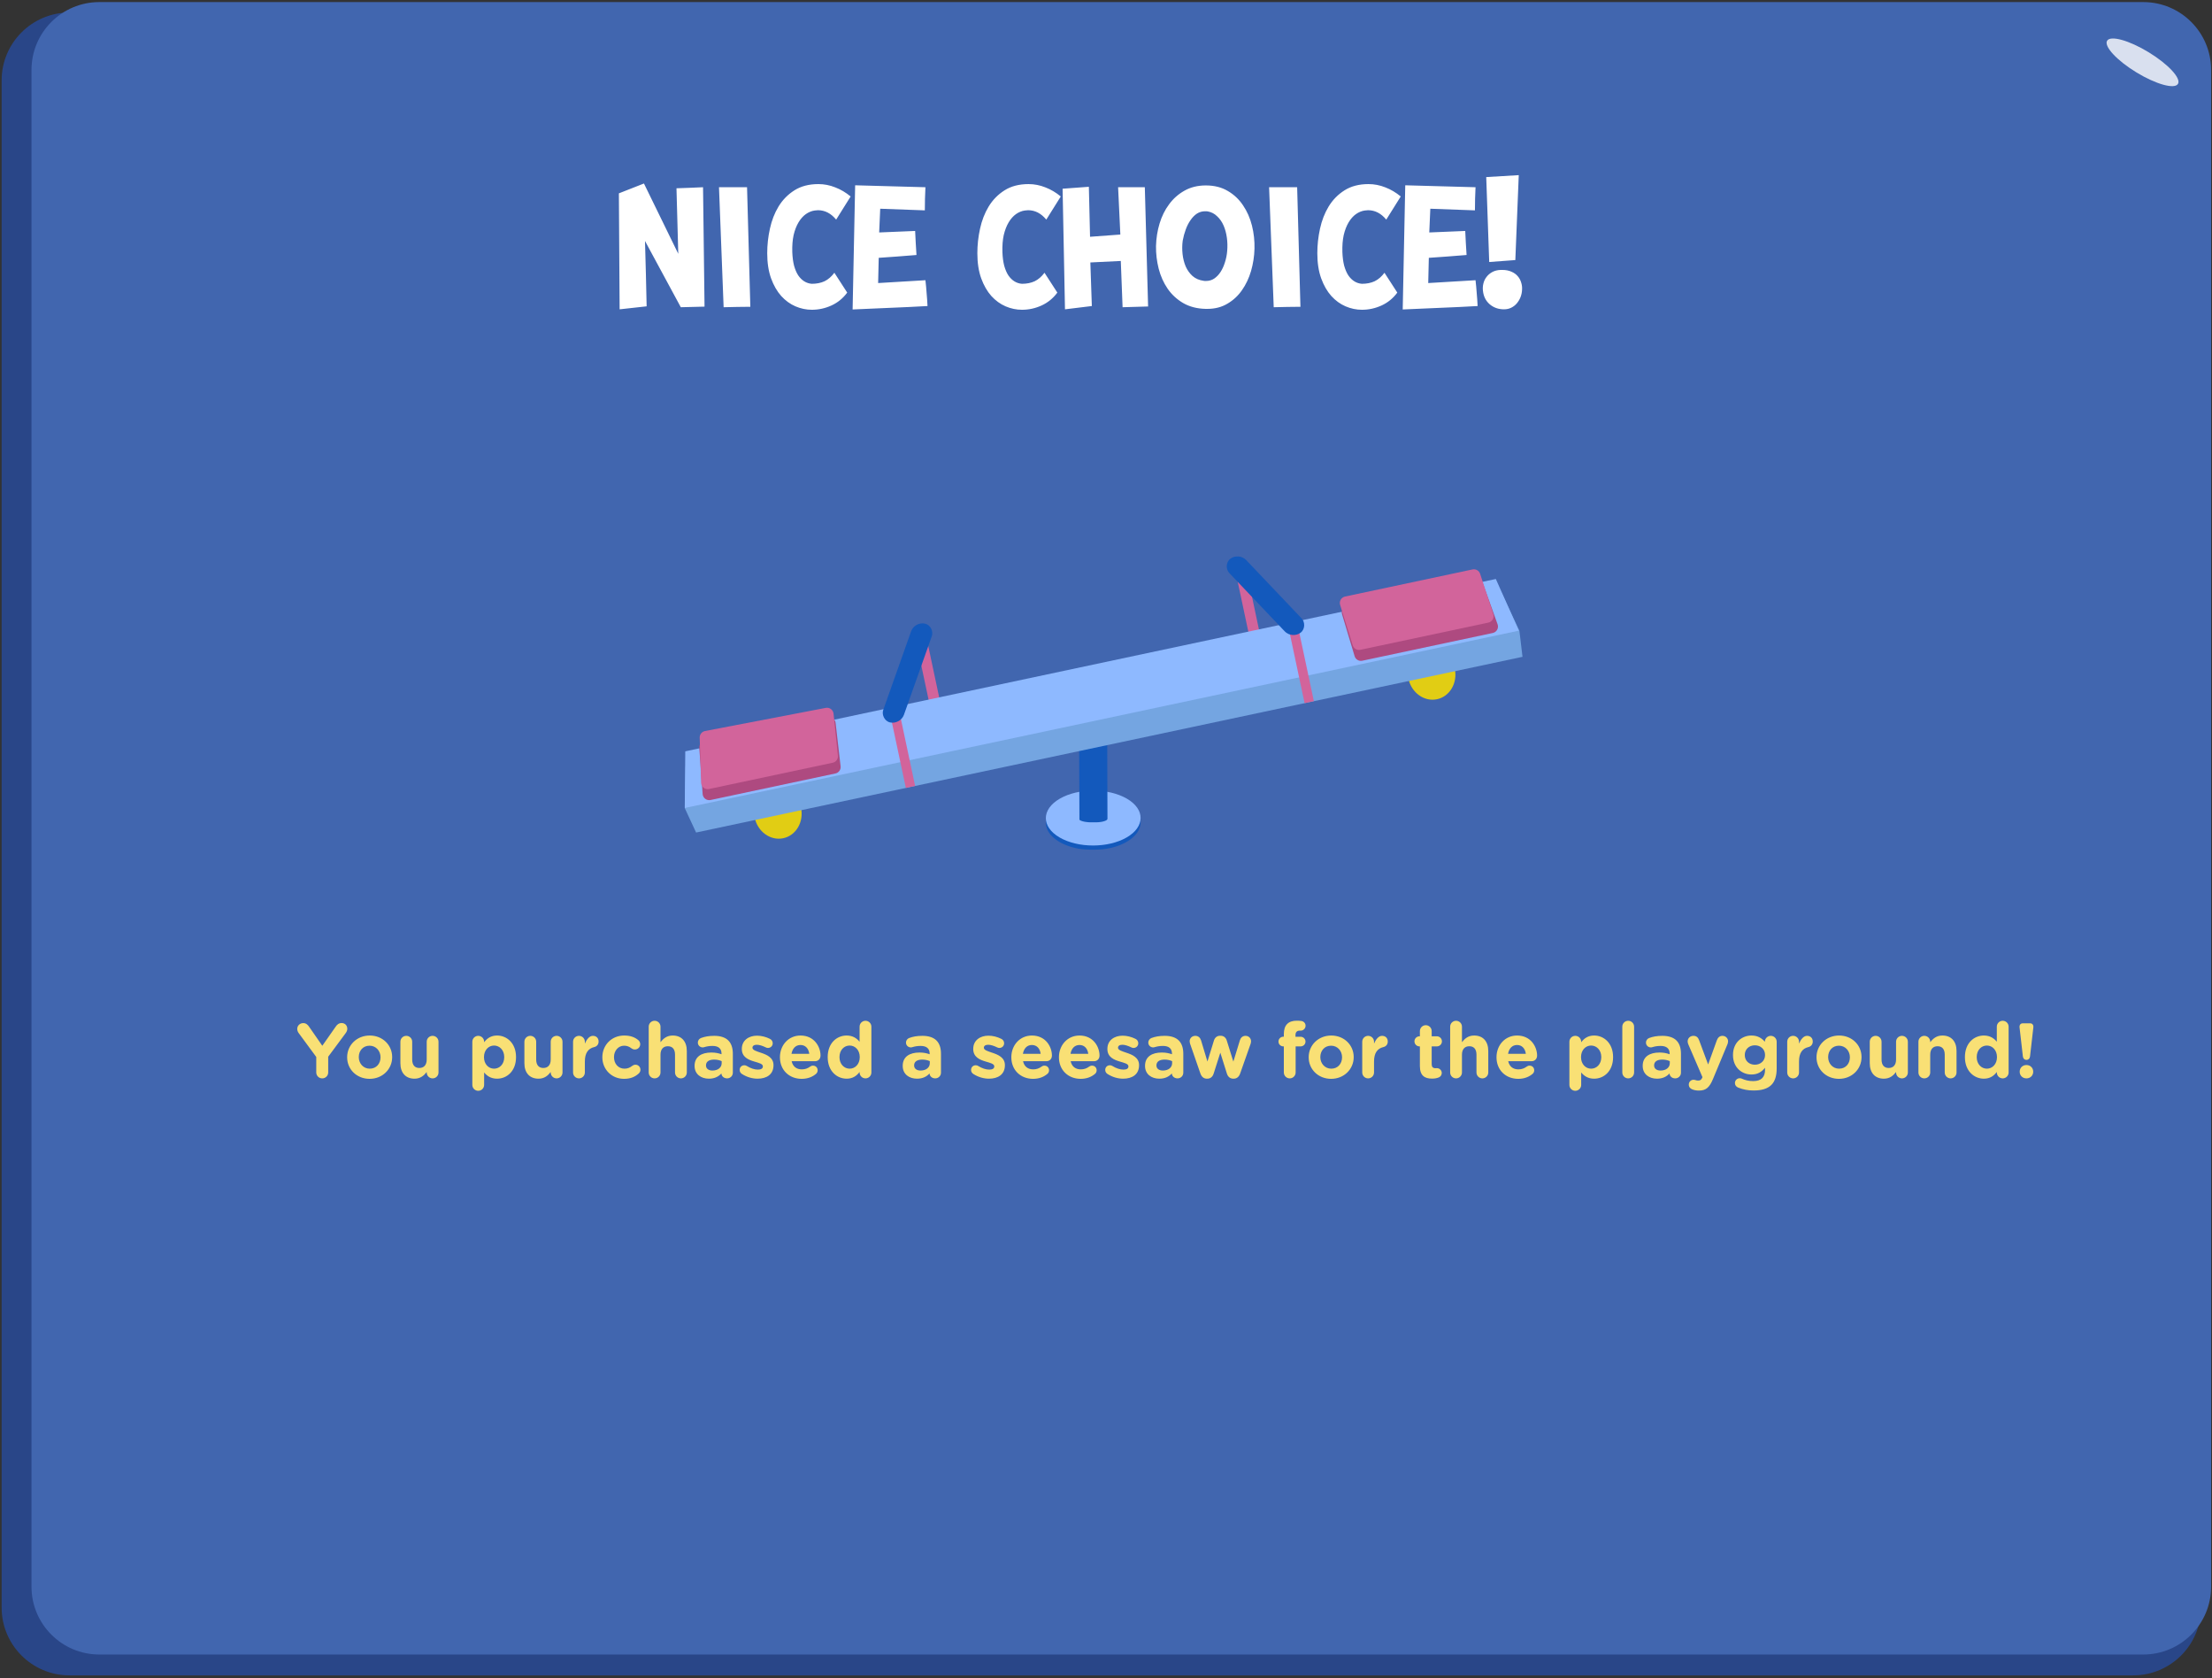<svg width="741" height="562" viewBox="0 0 741 562" fill="none" xmlns="http://www.w3.org/2000/svg">
<rect x="0" y="0" width="741" height="562" fill="#333333" stroke="none"/>
<path d="M714.583 4.198H23.277C10.724 4.198 0.547 14.374 0.547 26.928V538.366C0.547 550.92 10.724 561.096 23.277 561.096H714.583C727.136 561.096 737.313 550.92 737.313 538.366V26.928C737.313 14.374 727.136 4.198 714.583 4.198Z" fill="#294688"/>
<path d="M717.973 0.696H33.279C20.725 0.696 10.549 10.872 10.549 23.426V531.378C10.549 543.932 20.725 554.109 33.279 554.109H717.973C730.527 554.109 740.703 543.932 740.703 531.378V23.426C740.703 10.872 730.527 0.696 717.973 0.696Z" fill="#4166AF"/>
<path opacity="0.8" d="M729.597 28.103C730.731 26.241 726.338 21.495 719.785 17.501C713.231 13.507 706.999 11.778 705.865 13.64C704.73 15.501 709.123 20.248 715.677 24.242C722.23 28.236 728.463 29.964 729.597 28.103Z" fill="white"/>
<path d="M236.012 102.693C234.779 102.727 233.463 102.76 232.063 102.793C230.663 102.827 229.33 102.86 228.064 102.893L216.067 80.699C216.167 84.398 216.267 88.064 216.367 91.696C216.467 95.329 216.55 98.961 216.617 102.593L207.569 103.593L207.319 64.753L215.717 61.454L227.214 84.998L226.614 63.053C228.014 62.987 229.447 62.937 230.913 62.904C232.38 62.837 233.913 62.77 235.512 62.704L236.012 102.693ZM251.353 102.743C249.92 102.777 248.437 102.793 246.905 102.793C245.405 102.827 243.905 102.86 242.406 102.893L240.856 62.704H250.254L251.353 102.743ZM280.105 73.551C278.373 71.451 276.34 70.402 274.007 70.402C273.84 70.402 273.657 70.418 273.457 70.452C273.291 70.452 273.107 70.468 272.907 70.502C271.908 70.635 270.924 71.035 269.958 71.701C269.025 72.368 268.208 73.284 267.509 74.451C266.809 75.617 266.259 77.033 265.859 78.7C265.493 80.366 265.343 82.282 265.409 84.448C265.476 86.181 265.676 87.697 266.009 88.997C266.376 90.297 266.842 91.38 267.409 92.246C268.009 93.113 268.692 93.779 269.458 94.246C270.225 94.712 271.058 94.979 271.958 95.045C273.557 95.045 274.973 94.762 276.206 94.196C277.439 93.596 278.539 92.646 279.506 91.346L283.805 97.995C282.405 99.894 280.655 101.327 278.556 102.294C276.456 103.26 274.257 103.743 271.958 103.743C270.091 103.743 268.258 103.36 266.459 102.593C264.693 101.827 263.11 100.677 261.71 99.144C260.31 97.578 259.177 95.612 258.311 93.246C257.445 90.847 257.011 88.031 257.011 84.798C257.011 82.065 257.311 79.333 257.911 76.6C258.511 73.834 259.477 71.351 260.81 69.152C262.177 66.919 263.943 65.12 266.109 63.753C268.308 62.354 270.991 61.654 274.157 61.654C276.09 61.654 277.973 62.02 279.806 62.754C281.638 63.453 283.355 64.47 284.954 65.803L280.105 73.551ZM306.562 77.35C306.629 78.616 306.695 79.949 306.762 81.349C306.862 82.715 306.945 84.065 307.012 85.398C304.946 85.564 302.846 85.731 300.714 85.898C298.581 86.064 296.465 86.214 294.365 86.348L294.165 94.796L310.011 93.846C310.178 95.279 310.311 96.728 310.411 98.195C310.544 99.661 310.644 101.094 310.711 102.494C306.612 102.727 302.446 102.927 298.214 103.093C293.982 103.293 289.783 103.477 285.617 103.643L286.467 62.054L310.011 62.704C309.944 63.97 309.895 65.253 309.861 66.553C309.861 67.852 309.845 69.152 309.811 70.452L294.865 69.902L294.515 77.85L306.562 77.35ZM350.498 73.551C348.765 71.451 346.732 70.402 344.399 70.402C344.233 70.402 344.049 70.418 343.849 70.452C343.683 70.452 343.5 70.468 343.3 70.502C342.3 70.635 341.317 71.035 340.35 71.701C339.417 72.368 338.601 73.284 337.901 74.451C337.201 75.617 336.651 77.033 336.251 78.7C335.885 80.366 335.735 82.282 335.801 84.448C335.868 86.181 336.068 87.697 336.401 88.997C336.768 90.297 337.234 91.38 337.801 92.246C338.401 93.113 339.084 93.779 339.85 94.246C340.617 94.712 341.45 94.979 342.35 95.045C343.949 95.045 345.366 94.762 346.599 94.196C347.832 93.596 348.931 92.646 349.898 91.346L354.197 97.995C352.797 99.894 351.048 101.327 348.948 102.294C346.849 103.26 344.649 103.743 342.35 103.743C340.484 103.743 338.651 103.36 336.851 102.593C335.085 101.827 333.502 100.677 332.102 99.144C330.703 97.578 329.57 95.612 328.703 93.246C327.837 90.847 327.404 88.031 327.404 84.798C327.404 82.065 327.704 79.333 328.303 76.6C328.903 73.834 329.87 71.351 331.203 69.152C332.569 66.919 334.335 65.12 336.501 63.753C338.701 62.354 341.383 61.654 344.549 61.654C346.482 61.654 348.365 62.02 350.198 62.754C352.031 63.453 353.747 64.47 355.346 65.803L350.498 73.551ZM384.602 102.643L376.055 102.893L375.455 87.397L365.257 87.897L365.757 102.494L356.759 103.593C356.626 96.895 356.493 90.163 356.36 83.398C356.226 76.633 356.093 69.902 355.96 63.203L364.757 62.554L365.157 79.299L375.305 78.55L374.555 62.704H383.503L384.602 102.643ZM403.198 94.046C403.331 94.079 403.464 94.096 403.598 94.096C403.731 94.096 403.864 94.096 403.997 94.096C405.03 94.096 405.947 93.829 406.747 93.296C407.58 92.729 408.296 91.98 408.896 91.046C409.496 90.113 409.979 89.047 410.346 87.847C410.746 86.614 410.996 85.348 411.096 84.048C411.229 82.582 411.196 81.116 410.996 79.649C410.796 78.15 410.429 76.783 409.896 75.55C409.363 74.317 408.646 73.284 407.746 72.451C406.88 71.585 405.83 71.035 404.597 70.802C404.431 70.768 404.281 70.752 404.147 70.752C404.014 70.752 403.864 70.752 403.698 70.752C402.698 70.752 401.781 71.018 400.948 71.551C400.148 72.085 399.432 72.818 398.799 73.751C398.166 74.651 397.632 75.7 397.199 76.9C396.766 78.066 396.433 79.299 396.199 80.599C395.999 82.065 395.983 83.565 396.149 85.098C396.316 86.598 396.666 87.981 397.199 89.247C397.766 90.513 398.532 91.58 399.499 92.446C400.498 93.312 401.731 93.846 403.198 94.046ZM403.947 62.104C406.78 62.104 409.229 62.72 411.296 63.953C413.362 65.153 415.061 66.753 416.394 68.752C417.761 70.752 418.76 73.018 419.394 75.55C420.027 78.083 420.31 80.666 420.243 83.298C420.177 85.831 419.793 88.314 419.094 90.746C418.394 93.146 417.377 95.295 416.044 97.195C414.745 99.061 413.128 100.561 411.196 101.694C409.263 102.86 407.013 103.443 404.447 103.443H403.847C400.982 103.377 398.482 102.727 396.349 101.494C394.25 100.261 392.517 98.661 391.151 96.695C389.784 94.695 388.785 92.463 388.151 89.997C387.518 87.497 387.218 84.965 387.252 82.399C387.318 79.799 387.718 77.283 388.451 74.85C389.185 72.418 390.251 70.268 391.651 68.402C393.05 66.503 394.766 64.986 396.799 63.853C398.865 62.687 401.248 62.104 403.947 62.104ZM435.633 102.743C434.2 102.777 432.717 102.793 431.184 102.793C429.684 102.827 428.185 102.86 426.685 102.893L425.135 62.704H434.533L435.633 102.743ZM464.385 73.551C462.652 71.451 460.619 70.402 458.286 70.402C458.12 70.402 457.936 70.418 457.737 70.452C457.57 70.452 457.387 70.468 457.187 70.502C456.187 70.635 455.204 71.035 454.237 71.701C453.304 72.368 452.488 73.284 451.788 74.451C451.088 75.617 450.538 77.033 450.138 78.7C449.772 80.366 449.622 82.282 449.689 84.448C449.755 86.181 449.955 87.697 450.288 88.997C450.655 90.297 451.122 91.38 451.688 92.246C452.288 93.113 452.971 93.779 453.738 94.246C454.504 94.712 455.337 94.979 456.237 95.045C457.836 95.045 459.253 94.762 460.486 94.196C461.719 93.596 462.819 92.646 463.785 91.346L468.084 97.995C466.684 99.894 464.935 101.327 462.835 102.294C460.736 103.26 458.536 103.743 456.237 103.743C454.371 103.743 452.538 103.36 450.738 102.593C448.972 101.827 447.389 100.677 445.989 99.144C444.59 97.578 443.457 95.612 442.59 93.246C441.724 90.847 441.291 88.031 441.291 84.798C441.291 82.065 441.591 79.333 442.19 76.6C442.79 73.834 443.757 71.351 445.09 69.152C446.456 66.919 448.222 65.12 450.388 63.753C452.588 62.354 455.27 61.654 458.436 61.654C460.369 61.654 462.252 62.02 464.085 62.754C465.918 63.453 467.634 64.47 469.234 65.803L464.385 73.551ZM490.841 77.35C490.908 78.616 490.975 79.949 491.041 81.349C491.141 82.715 491.225 84.065 491.291 85.398C489.225 85.564 487.126 85.731 484.993 85.898C482.86 86.064 480.744 86.214 478.644 86.348L478.445 94.796L494.29 93.846C494.457 95.279 494.59 96.728 494.69 98.195C494.824 99.661 494.924 101.094 494.99 102.494C490.891 102.727 486.726 102.927 482.493 103.093C478.261 103.293 474.062 103.477 469.897 103.643L470.746 62.054L494.29 62.704C494.224 63.97 494.174 65.253 494.141 66.553C494.141 67.852 494.124 69.152 494.091 70.452L479.144 69.902L478.794 77.85L490.841 77.35ZM502.773 90.397H503.223C504.422 90.397 505.455 90.597 506.322 90.996C507.188 91.363 507.888 91.863 508.421 92.496C508.954 93.096 509.338 93.796 509.571 94.596C509.838 95.395 509.938 96.228 509.871 97.095C509.838 97.895 509.671 98.695 509.371 99.494C509.071 100.261 508.655 100.961 508.121 101.594C507.622 102.194 507.005 102.677 506.272 103.043C505.539 103.41 504.722 103.593 503.822 103.593C501.956 103.593 500.357 103.027 499.024 101.894C497.724 100.761 496.974 99.261 496.774 97.395C496.674 96.562 496.724 95.745 496.924 94.945C497.124 94.112 497.474 93.379 497.974 92.746C498.474 92.079 499.124 91.53 499.923 91.096C500.723 90.663 501.673 90.43 502.773 90.397ZM508.771 58.655L507.622 87.097L498.874 87.747C498.707 83.115 498.54 78.383 498.374 73.551C498.207 68.719 498.041 63.97 497.874 59.304L508.771 58.655Z" fill="white"/>
<path d="M105.942 359.154C105.942 360.272 106.826 361.156 107.944 361.156C109.062 361.156 109.946 360.272 109.946 359.154V353.902L115.822 345.972C116.082 345.608 116.342 345.114 116.342 344.568C116.342 343.476 115.614 342.618 114.392 342.618C113.56 342.618 112.962 343.086 112.468 343.814L107.97 350.236L103.55 343.866C103.056 343.138 102.484 342.644 101.574 342.644C100.456 342.644 99.572 343.502 99.572 344.568C99.572 345.14 99.78 345.608 100.066 345.998L105.942 353.98V359.154ZM123.805 361.312C128.147 361.312 131.371 358.062 131.371 354.058V354.006C131.371 350.002 128.173 346.804 123.857 346.804C119.515 346.804 116.291 350.054 116.291 354.058V354.11C116.291 358.114 119.489 361.312 123.805 361.312ZM123.857 357.906C121.673 357.906 120.191 356.112 120.191 354.058V354.006C120.191 351.952 121.543 350.21 123.805 350.21C125.989 350.21 127.471 352.004 127.471 354.058V354.11C127.471 356.164 126.119 357.906 123.857 357.906ZM146.895 348.884C146.895 347.792 146.011 346.908 144.919 346.908C143.827 346.908 142.943 347.792 142.943 348.884V354.838C142.943 356.71 141.981 357.672 140.473 357.672C138.965 357.672 138.081 356.71 138.081 354.838V348.884C138.081 347.792 137.197 346.908 136.105 346.908C135.013 346.908 134.129 347.792 134.129 348.884V356.086C134.129 359.284 135.871 361.26 138.861 361.26C140.863 361.26 142.033 360.194 142.943 359.024V359.18C142.943 360.272 143.827 361.156 144.919 361.156C146.011 361.156 146.895 360.272 146.895 359.18V348.884ZM158.227 363.34C158.227 364.432 159.111 365.316 160.203 365.316C161.295 365.316 162.179 364.432 162.179 363.34V359.18C163.115 360.298 164.415 361.26 166.521 361.26C169.823 361.26 172.865 358.712 172.865 354.058V354.006C172.865 349.352 169.771 346.804 166.521 346.804C164.467 346.804 163.141 347.766 162.179 349.066V348.884C162.179 347.792 161.295 346.908 160.203 346.908C159.111 346.908 158.227 347.792 158.227 348.884V363.34ZM165.507 357.906C163.661 357.906 162.127 356.372 162.127 354.058V354.006C162.127 351.692 163.661 350.158 165.507 350.158C167.353 350.158 168.913 351.692 168.913 354.006V354.058C168.913 356.398 167.353 357.906 165.507 357.906ZM188.434 348.884C188.434 347.792 187.55 346.908 186.458 346.908C185.366 346.908 184.482 347.792 184.482 348.884V354.838C184.482 356.71 183.52 357.672 182.012 357.672C180.504 357.672 179.62 356.71 179.62 354.838V348.884C179.62 347.792 178.736 346.908 177.644 346.908C176.552 346.908 175.668 347.792 175.668 348.884V356.086C175.668 359.284 177.41 361.26 180.4 361.26C182.402 361.26 183.572 360.194 184.482 359.024V359.18C184.482 360.272 185.366 361.156 186.458 361.156C187.55 361.156 188.434 360.272 188.434 359.18V348.884ZM191.971 359.18C191.971 360.272 192.855 361.156 193.947 361.156C195.039 361.156 195.923 360.272 195.923 359.18V355.488C195.923 352.68 197.041 351.146 199.043 350.678C199.849 350.496 200.525 349.872 200.525 348.832C200.525 347.714 199.823 346.908 198.601 346.908C197.431 346.908 196.495 348.156 195.923 349.508V348.884C195.923 347.792 195.039 346.908 193.947 346.908C192.855 346.908 191.971 347.792 191.971 348.884V359.18ZM209.035 361.312C211.323 361.312 212.805 360.584 213.975 359.518C214.313 359.206 214.547 358.79 214.547 358.27C214.547 357.334 213.819 356.58 212.883 356.58C212.415 356.58 212.025 356.788 211.817 356.944C211.063 357.542 210.257 357.906 209.217 357.906C207.059 357.906 205.681 356.19 205.681 354.058V354.006C205.681 351.952 207.085 350.21 209.061 350.21C210.101 350.21 210.829 350.548 211.531 351.094C211.765 351.276 212.155 351.484 212.675 351.484C213.663 351.484 214.469 350.704 214.469 349.716C214.469 349.04 214.105 348.572 213.845 348.364C212.675 347.376 211.193 346.804 209.087 346.804C204.823 346.804 201.781 350.08 201.781 354.058V354.11C201.781 358.088 204.849 361.312 209.035 361.312ZM217.311 359.18C217.311 360.272 218.195 361.156 219.287 361.156C220.379 361.156 221.263 360.272 221.263 359.18V353.226C221.263 351.354 222.225 350.392 223.733 350.392C225.241 350.392 226.125 351.354 226.125 353.226V359.18C226.125 360.272 227.009 361.156 228.101 361.156C229.193 361.156 230.077 360.272 230.077 359.18V351.978C230.077 348.78 228.335 346.804 225.345 346.804C223.343 346.804 222.173 347.87 221.263 349.04V343.84C221.263 342.748 220.379 341.864 219.287 341.864C218.195 341.864 217.311 342.748 217.311 343.84V359.18ZM237.462 361.26C239.386 361.26 240.712 360.558 241.674 359.492V359.518C241.674 360.35 242.428 361.156 243.572 361.156C244.638 361.156 245.496 360.324 245.496 359.258V352.914C245.496 351.042 245.028 349.508 243.988 348.468C243 347.48 241.44 346.908 239.282 346.908C237.436 346.908 236.084 347.168 234.836 347.636C234.212 347.87 233.77 348.468 233.77 349.17C233.77 350.08 234.498 350.782 235.408 350.782C235.59 350.782 235.746 350.756 235.98 350.678C236.734 350.444 237.618 350.288 238.71 350.288C240.686 350.288 241.7 351.198 241.7 352.836V353.07C240.712 352.732 239.698 352.498 238.294 352.498C234.992 352.498 232.678 353.902 232.678 356.944V356.996C232.678 359.752 234.836 361.26 237.462 361.26ZM238.658 358.53C237.384 358.53 236.5 357.906 236.5 356.84V356.788C236.5 355.54 237.54 354.864 239.23 354.864C240.192 354.864 241.076 355.072 241.752 355.384V356.086C241.752 357.516 240.504 358.53 238.658 358.53ZM253.785 361.26C256.801 361.26 259.115 359.856 259.115 356.762V356.71C259.115 354.162 256.853 353.226 254.903 352.576C253.395 352.056 252.069 351.692 252.069 350.912V350.86C252.069 350.314 252.563 349.898 253.525 349.898C254.357 349.898 255.423 350.236 256.541 350.782C256.801 350.912 256.983 350.964 257.269 350.964C258.153 350.964 258.855 350.288 258.855 349.404C258.855 348.728 258.491 348.208 257.919 347.922C256.567 347.246 255.059 346.856 253.603 346.856C250.795 346.856 248.507 348.442 248.507 351.276V351.328C248.507 354.032 250.717 354.942 252.667 355.514C254.201 355.982 255.553 356.268 255.553 357.126V357.178C255.553 357.802 255.033 358.218 253.889 358.218C252.771 358.218 251.445 357.802 250.119 356.97C249.911 356.84 249.625 356.762 249.339 356.762C248.455 356.762 247.779 357.438 247.779 358.322C247.779 358.946 248.117 359.414 248.533 359.674C250.223 360.766 252.069 361.26 253.785 361.26ZM265.146 352.94C265.458 351.146 266.524 349.976 268.162 349.976C269.826 349.976 270.866 351.172 271.1 352.94H265.146ZM273.388 359.622C273.674 359.362 273.908 358.972 273.908 358.452C273.908 357.568 273.258 356.892 272.374 356.892C271.958 356.892 271.698 356.996 271.412 357.204C270.606 357.802 269.696 358.14 268.604 358.14C266.836 358.14 265.588 357.204 265.198 355.41H273.024C274.064 355.41 274.87 354.656 274.87 353.512C274.87 350.626 272.816 346.804 268.162 346.804C264.106 346.804 261.272 350.08 261.272 354.058V354.11C261.272 358.374 264.366 361.312 268.552 361.312C270.58 361.312 272.166 360.662 273.388 359.622ZM291.907 343.84C291.907 342.748 291.023 341.864 289.931 341.864C288.839 341.864 287.955 342.748 287.955 343.84V348.884C287.019 347.766 285.719 346.804 283.613 346.804C280.311 346.804 277.269 349.352 277.269 354.006V354.058C277.269 358.712 280.363 361.26 283.613 361.26C285.667 361.26 286.993 360.298 287.955 358.998V359.18C287.955 360.272 288.839 361.156 289.931 361.156C291.023 361.156 291.907 360.272 291.907 359.18V343.84ZM284.627 350.158C286.473 350.158 288.007 351.692 288.007 354.006V354.058C288.007 356.372 286.473 357.906 284.627 357.906C282.781 357.906 281.221 356.372 281.221 354.058V354.006C281.221 351.666 282.781 350.158 284.627 350.158ZM307.185 361.26C309.109 361.26 310.435 360.558 311.397 359.492V359.518C311.397 360.35 312.151 361.156 313.295 361.156C314.361 361.156 315.219 360.324 315.219 359.258V352.914C315.219 351.042 314.751 349.508 313.711 348.468C312.723 347.48 311.163 346.908 309.005 346.908C307.159 346.908 305.807 347.168 304.559 347.636C303.935 347.87 303.493 348.468 303.493 349.17C303.493 350.08 304.221 350.782 305.131 350.782C305.313 350.782 305.469 350.756 305.703 350.678C306.457 350.444 307.341 350.288 308.433 350.288C310.409 350.288 311.423 351.198 311.423 352.836V353.07C310.435 352.732 309.421 352.498 308.017 352.498C304.715 352.498 302.401 353.902 302.401 356.944V356.996C302.401 359.752 304.559 361.26 307.185 361.26ZM308.381 358.53C307.107 358.53 306.223 357.906 306.223 356.84V356.788C306.223 355.54 307.263 354.864 308.953 354.864C309.915 354.864 310.799 355.072 311.475 355.384V356.086C311.475 357.516 310.227 358.53 308.381 358.53ZM331.302 361.26C334.318 361.26 336.632 359.856 336.632 356.762V356.71C336.632 354.162 334.37 353.226 332.42 352.576C330.912 352.056 329.586 351.692 329.586 350.912V350.86C329.586 350.314 330.08 349.898 331.042 349.898C331.874 349.898 332.94 350.236 334.058 350.782C334.318 350.912 334.5 350.964 334.786 350.964C335.67 350.964 336.372 350.288 336.372 349.404C336.372 348.728 336.008 348.208 335.436 347.922C334.084 347.246 332.576 346.856 331.12 346.856C328.312 346.856 326.024 348.442 326.024 351.276V351.328C326.024 354.032 328.234 354.942 330.184 355.514C331.718 355.982 333.07 356.268 333.07 357.126V357.178C333.07 357.802 332.55 358.218 331.406 358.218C330.288 358.218 328.962 357.802 327.636 356.97C327.428 356.84 327.142 356.762 326.856 356.762C325.972 356.762 325.296 357.438 325.296 358.322C325.296 358.946 325.634 359.414 326.05 359.674C327.74 360.766 329.586 361.26 331.302 361.26ZM342.663 352.94C342.975 351.146 344.041 349.976 345.679 349.976C347.343 349.976 348.383 351.172 348.617 352.94H342.663ZM350.905 359.622C351.191 359.362 351.425 358.972 351.425 358.452C351.425 357.568 350.775 356.892 349.891 356.892C349.475 356.892 349.215 356.996 348.929 357.204C348.123 357.802 347.213 358.14 346.121 358.14C344.353 358.14 343.105 357.204 342.715 355.41H350.541C351.581 355.41 352.387 354.656 352.387 353.512C352.387 350.626 350.333 346.804 345.679 346.804C341.623 346.804 338.789 350.08 338.789 354.058V354.11C338.789 358.374 341.883 361.312 346.069 361.312C348.097 361.312 349.683 360.662 350.905 359.622ZM358.609 352.94C358.921 351.146 359.987 349.976 361.625 349.976C363.289 349.976 364.329 351.172 364.563 352.94H358.609ZM366.851 359.622C367.137 359.362 367.371 358.972 367.371 358.452C367.371 357.568 366.721 356.892 365.837 356.892C365.421 356.892 365.161 356.996 364.875 357.204C364.069 357.802 363.159 358.14 362.067 358.14C360.299 358.14 359.051 357.204 358.661 355.41H366.487C367.527 355.41 368.333 354.656 368.333 353.512C368.333 350.626 366.279 346.804 361.625 346.804C357.569 346.804 354.735 350.08 354.735 354.058V354.11C354.735 358.374 357.829 361.312 362.015 361.312C364.043 361.312 365.629 360.662 366.851 359.622ZM376.244 361.26C379.26 361.26 381.574 359.856 381.574 356.762V356.71C381.574 354.162 379.312 353.226 377.362 352.576C375.854 352.056 374.528 351.692 374.528 350.912V350.86C374.528 350.314 375.022 349.898 375.984 349.898C376.816 349.898 377.882 350.236 379 350.782C379.26 350.912 379.442 350.964 379.728 350.964C380.612 350.964 381.314 350.288 381.314 349.404C381.314 348.728 380.95 348.208 380.378 347.922C379.026 347.246 377.518 346.856 376.062 346.856C373.254 346.856 370.966 348.442 370.966 351.276V351.328C370.966 354.032 373.176 354.942 375.126 355.514C376.66 355.982 378.012 356.268 378.012 357.126V357.178C378.012 357.802 377.492 358.218 376.348 358.218C375.23 358.218 373.904 357.802 372.578 356.97C372.37 356.84 372.084 356.762 371.798 356.762C370.914 356.762 370.238 357.438 370.238 358.322C370.238 358.946 370.576 359.414 370.992 359.674C372.682 360.766 374.528 361.26 376.244 361.26ZM388.359 361.26C390.283 361.26 391.609 360.558 392.571 359.492V359.518C392.571 360.35 393.325 361.156 394.469 361.156C395.535 361.156 396.393 360.324 396.393 359.258V352.914C396.393 351.042 395.925 349.508 394.885 348.468C393.897 347.48 392.337 346.908 390.179 346.908C388.333 346.908 386.981 347.168 385.733 347.636C385.109 347.87 384.667 348.468 384.667 349.17C384.667 350.08 385.395 350.782 386.305 350.782C386.487 350.782 386.643 350.756 386.877 350.678C387.631 350.444 388.515 350.288 389.607 350.288C391.583 350.288 392.597 351.198 392.597 352.836V353.07C391.609 352.732 390.595 352.498 389.191 352.498C385.889 352.498 383.575 353.902 383.575 356.944V356.996C383.575 359.752 385.733 361.26 388.359 361.26ZM389.555 358.53C388.281 358.53 387.397 357.906 387.397 356.84V356.788C387.397 355.54 388.437 354.864 390.127 354.864C391.089 354.864 391.973 355.072 392.649 355.384V356.086C392.649 357.516 391.401 358.53 389.555 358.53ZM404.297 361.26H404.427C405.389 361.26 406.195 360.714 406.559 359.57L408.795 352.55L411.005 359.57C411.369 360.714 412.175 361.26 413.137 361.26H413.267C414.229 361.26 415.035 360.714 415.451 359.492L418.961 349.534C419.013 349.352 419.091 348.988 419.091 348.728C419.091 347.74 418.337 346.908 417.245 346.908C416.205 346.908 415.607 347.584 415.347 348.416L413.163 355.54L410.953 348.468C410.667 347.532 409.939 346.882 408.925 346.882H408.691C407.677 346.882 406.949 347.532 406.663 348.468L404.479 355.514L402.347 348.442C402.061 347.532 401.411 346.908 400.423 346.908C399.253 346.908 398.525 347.792 398.525 348.702C398.525 349.04 398.629 349.43 398.707 349.664L402.113 359.492C402.529 360.714 403.335 361.26 404.297 361.26ZM430.075 359.18C430.075 360.272 430.959 361.156 432.051 361.156C433.143 361.156 434.027 360.272 434.027 359.18V350.444H435.691C436.601 350.444 437.329 349.742 437.329 348.832C437.329 347.922 436.601 347.22 435.691 347.22H433.975V346.674C433.975 345.634 434.495 345.166 435.405 345.166H435.743C436.627 345.166 437.355 344.412 437.355 343.528C437.355 342.644 436.679 342.046 436.003 341.942C435.561 341.864 435.015 341.838 434.391 341.838C432.987 341.838 431.921 342.202 431.193 342.93C430.465 343.658 430.075 344.776 430.075 346.31V347.194H429.919C429.009 347.194 428.281 347.922 428.281 348.832C428.281 349.742 429.009 350.444 429.919 350.444H430.075V359.18ZM445.911 361.312C450.253 361.312 453.477 358.062 453.477 354.058V354.006C453.477 350.002 450.279 346.804 445.963 346.804C441.621 346.804 438.397 350.054 438.397 354.058V354.11C438.397 358.114 441.595 361.312 445.911 361.312ZM445.963 357.906C443.779 357.906 442.297 356.112 442.297 354.058V354.006C442.297 351.952 443.649 350.21 445.911 350.21C448.095 350.21 449.577 352.004 449.577 354.058V354.11C449.577 356.164 448.225 357.906 445.963 357.906ZM456.338 359.18C456.338 360.272 457.222 361.156 458.314 361.156C459.406 361.156 460.29 360.272 460.29 359.18V355.488C460.29 352.68 461.408 351.146 463.41 350.678C464.216 350.496 464.892 349.872 464.892 348.832C464.892 347.714 464.19 346.908 462.968 346.908C461.798 346.908 460.862 348.156 460.29 349.508V348.884C460.29 347.792 459.406 346.908 458.314 346.908C457.222 346.908 456.338 347.792 456.338 348.884V359.18ZM479.706 361.234C480.564 361.234 481.24 361.13 481.968 360.844C482.514 360.636 482.982 360.064 482.982 359.362C482.982 358.452 482.228 357.724 481.344 357.724C481.266 357.724 481.006 357.75 480.876 357.75C479.992 357.75 479.602 357.308 479.602 356.398V350.444H481.344C482.28 350.444 483.034 349.69 483.034 348.754C483.034 347.818 482.28 347.064 481.344 347.064H479.602V345.322C479.602 344.23 478.718 343.346 477.626 343.346C476.534 343.346 475.65 344.23 475.65 345.322V347.064H475.52C474.584 347.064 473.83 347.818 473.83 348.754C473.83 349.69 474.584 350.444 475.52 350.444H475.65V357.048C475.65 360.272 477.288 361.234 479.706 361.234ZM485.791 359.18C485.791 360.272 486.675 361.156 487.767 361.156C488.859 361.156 489.743 360.272 489.743 359.18V353.226C489.743 351.354 490.705 350.392 492.213 350.392C493.721 350.392 494.605 351.354 494.605 353.226V359.18C494.605 360.272 495.489 361.156 496.581 361.156C497.673 361.156 498.557 360.272 498.557 359.18V351.978C498.557 348.78 496.815 346.804 493.825 346.804C491.823 346.804 490.653 347.87 489.743 349.04V343.84C489.743 342.748 488.859 341.864 487.767 341.864C486.675 341.864 485.791 342.748 485.791 343.84V359.18ZM505.189 352.94C505.501 351.146 506.567 349.976 508.205 349.976C509.869 349.976 510.909 351.172 511.143 352.94H505.189ZM513.431 359.622C513.717 359.362 513.951 358.972 513.951 358.452C513.951 357.568 513.301 356.892 512.417 356.892C512.001 356.892 511.741 356.996 511.455 357.204C510.649 357.802 509.739 358.14 508.647 358.14C506.879 358.14 505.631 357.204 505.241 355.41H513.067C514.107 355.41 514.913 354.656 514.913 353.512C514.913 350.626 512.859 346.804 508.205 346.804C504.149 346.804 501.315 350.08 501.315 354.058V354.11C501.315 358.374 504.409 361.312 508.595 361.312C510.623 361.312 512.209 360.662 513.431 359.622ZM525.731 363.34C525.731 364.432 526.615 365.316 527.707 365.316C528.799 365.316 529.683 364.432 529.683 363.34V359.18C530.619 360.298 531.919 361.26 534.025 361.26C537.327 361.26 540.369 358.712 540.369 354.058V354.006C540.369 349.352 537.275 346.804 534.025 346.804C531.971 346.804 530.645 347.766 529.683 349.066V348.884C529.683 347.792 528.799 346.908 527.707 346.908C526.615 346.908 525.731 347.792 525.731 348.884V363.34ZM533.011 357.906C531.165 357.906 529.631 356.372 529.631 354.058V354.006C529.631 351.692 531.165 350.158 533.011 350.158C534.857 350.158 536.417 351.692 536.417 354.006V354.058C536.417 356.398 534.857 357.906 533.011 357.906ZM543.458 359.18C543.458 360.272 544.342 361.156 545.434 361.156C546.526 361.156 547.41 360.272 547.41 359.18V343.84C547.41 342.748 546.526 341.864 545.434 341.864C544.342 341.864 543.458 342.748 543.458 343.84V359.18ZM555.074 361.26C556.998 361.26 558.324 360.558 559.286 359.492V359.518C559.286 360.35 560.04 361.156 561.184 361.156C562.25 361.156 563.108 360.324 563.108 359.258V352.914C563.108 351.042 562.64 349.508 561.6 348.468C560.612 347.48 559.052 346.908 556.894 346.908C555.048 346.908 553.696 347.168 552.448 347.636C551.824 347.87 551.382 348.468 551.382 349.17C551.382 350.08 552.11 350.782 553.02 350.782C553.202 350.782 553.358 350.756 553.592 350.678C554.346 350.444 555.23 350.288 556.322 350.288C558.298 350.288 559.312 351.198 559.312 352.836V353.07C558.324 352.732 557.31 352.498 555.906 352.498C552.604 352.498 550.29 353.902 550.29 356.944V356.996C550.29 359.752 552.448 361.26 555.074 361.26ZM556.27 358.53C554.996 358.53 554.112 357.906 554.112 356.84V356.788C554.112 355.54 555.152 354.864 556.842 354.864C557.804 354.864 558.688 355.072 559.364 355.384V356.086C559.364 357.516 558.116 358.53 556.27 358.53ZM569.14 365.238C571.506 365.238 572.676 364.172 573.846 361.338L578.708 349.664C578.786 349.482 578.89 349.04 578.89 348.728C578.89 347.688 578.032 346.908 577.018 346.908C576.004 346.908 575.432 347.584 575.12 348.416L572.208 356.502L569.192 348.39C568.854 347.454 568.282 346.908 567.294 346.908C566.202 346.908 565.344 347.688 565.344 348.806C565.344 349.066 565.448 349.456 565.552 349.716L570.31 360.74L570.18 361.052C569.816 361.754 569.478 361.884 568.776 361.884C568.49 361.884 568.282 361.832 567.944 361.728C567.788 361.676 567.606 361.624 567.294 361.624C566.488 361.624 565.734 362.274 565.734 363.236C565.734 364.198 566.41 364.666 566.982 364.874C567.632 365.108 568.256 365.238 569.14 365.238ZM587.399 365.212C590.103 365.212 592.105 364.64 593.405 363.34C594.575 362.17 595.173 360.35 595.173 357.854V348.884C595.173 347.792 594.289 346.908 593.197 346.908C592.105 346.908 591.221 347.792 591.221 348.858V348.884C590.155 347.714 588.881 346.804 586.723 346.804C583.525 346.804 580.535 349.144 580.535 353.304V353.356C580.535 357.49 583.473 359.856 586.723 359.856C588.829 359.856 590.103 358.998 591.273 357.594V358.27C591.273 360.766 589.999 362.066 587.295 362.066C585.813 362.066 584.591 361.754 583.447 361.234C583.265 361.156 583.057 361.104 582.797 361.104C581.913 361.104 581.185 361.832 581.185 362.716C581.185 363.444 581.627 363.99 582.303 364.25C583.941 364.9 585.553 365.212 587.399 365.212ZM587.867 356.58C585.943 356.58 584.487 355.28 584.487 353.356V353.304C584.487 351.406 585.943 350.08 587.867 350.08C589.791 350.08 591.273 351.406 591.273 353.304V353.356C591.273 355.254 589.791 356.58 587.867 356.58ZM598.704 359.18C598.704 360.272 599.588 361.156 600.68 361.156C601.772 361.156 602.656 360.272 602.656 359.18V355.488C602.656 352.68 603.774 351.146 605.776 350.678C606.582 350.496 607.258 349.872 607.258 348.832C607.258 347.714 606.556 346.908 605.334 346.908C604.164 346.908 603.228 348.156 602.656 349.508V348.884C602.656 347.792 601.772 346.908 600.68 346.908C599.588 346.908 598.704 347.792 598.704 348.884V359.18ZM616.028 361.312C620.37 361.312 623.594 358.062 623.594 354.058V354.006C623.594 350.002 620.396 346.804 616.08 346.804C611.738 346.804 608.514 350.054 608.514 354.058V354.11C608.514 358.114 611.712 361.312 616.028 361.312ZM616.08 357.906C613.896 357.906 612.414 356.112 612.414 354.058V354.006C612.414 351.952 613.766 350.21 616.028 350.21C618.212 350.21 619.694 352.004 619.694 354.058V354.11C619.694 356.164 618.342 357.906 616.08 357.906ZM639.118 348.884C639.118 347.792 638.234 346.908 637.142 346.908C636.05 346.908 635.166 347.792 635.166 348.884V354.838C635.166 356.71 634.204 357.672 632.696 357.672C631.188 357.672 630.304 356.71 630.304 354.838V348.884C630.304 347.792 629.42 346.908 628.328 346.908C627.236 346.908 626.352 347.792 626.352 348.884V356.086C626.352 359.284 628.094 361.26 631.084 361.26C633.086 361.26 634.256 360.194 635.166 359.024V359.18C635.166 360.272 636.05 361.156 637.142 361.156C638.234 361.156 639.118 360.272 639.118 359.18V348.884ZM642.655 359.18C642.655 360.272 643.539 361.156 644.631 361.156C645.723 361.156 646.607 360.272 646.607 359.18V353.226C646.607 351.354 647.569 350.392 649.077 350.392C650.585 350.392 651.469 351.354 651.469 353.226V359.18C651.469 360.272 652.353 361.156 653.445 361.156C654.537 361.156 655.421 360.272 655.421 359.18V351.978C655.421 348.78 653.679 346.804 650.689 346.804C648.687 346.804 647.517 347.87 646.607 349.04V348.884C646.607 347.792 645.723 346.908 644.631 346.908C643.539 346.908 642.655 347.792 642.655 348.884V359.18ZM672.868 343.84C672.868 342.748 671.984 341.864 670.892 341.864C669.8 341.864 668.916 342.748 668.916 343.84V348.884C667.98 347.766 666.68 346.804 664.574 346.804C661.272 346.804 658.23 349.352 658.23 354.006V354.058C658.23 358.712 661.324 361.26 664.574 361.26C666.628 361.26 667.954 360.298 668.916 358.998V359.18C668.916 360.272 669.8 361.156 670.892 361.156C671.984 361.156 672.868 360.272 672.868 359.18V343.84ZM665.588 350.158C667.434 350.158 668.968 351.692 668.968 354.006V354.058C668.968 356.372 667.434 357.906 665.588 357.906C663.742 357.906 662.182 356.372 662.182 354.058V354.006C662.182 351.666 663.742 350.158 665.588 350.158ZM677.647 353.824C677.725 354.526 678.193 354.968 678.843 354.968C679.493 354.968 679.961 354.526 680.039 353.824L681.157 344.048C681.235 343.294 680.819 342.722 680.117 342.722H677.569C676.867 342.722 676.451 343.294 676.529 344.048L677.647 353.824ZM676.581 358.894V358.946C676.581 360.194 677.543 361.156 678.843 361.156C680.143 361.156 681.105 360.194 681.105 358.946V358.894C681.105 357.646 680.143 356.684 678.843 356.684C677.543 356.684 676.581 357.646 676.581 358.894Z" fill="#F9E075"/>
<path d="M350.38 273.826C350.38 273.964 350.38 273.775 350.38 273.775C350.38 273.775 350.38 273.809 350.38 273.826C350.38 273.955 350.41 274.088 350.431 274.217C350.43 274.233 350.43 274.249 350.431 274.264C350.41 274.174 350.431 274.354 350.431 274.264C350.41 274.191 350.453 274.354 350.431 274.264C350.453 274.337 350.934 275.084 350.955 275.153V275.127C350.994 275.234 350.908 275.046 350.955 275.153C351.009 275.291 350.886 274.996 350.955 275.127V275.153C351.02 275.277 351.093 275.406 351.166 275.531C351.166 275.531 351.166 275.569 351.2 275.591C351.273 275.711 351.35 275.831 351.436 275.947C351.45 275.972 351.465 275.995 351.483 276.016C351.565 276.136 351.655 276.252 351.75 276.372L351.801 276.441L352.059 276.741L352.132 276.823C352.24 276.937 352.352 277.053 352.467 277.17L352.527 277.226L352.801 277.484L353.029 277.681L353.248 277.862L353.497 278.059L353.733 278.235L354.003 278.424L354.257 278.596L354.544 278.776C354.664 278.853 354.785 278.93 354.909 279.003C355.034 279.076 355.261 279.197 355.437 279.291L355.574 279.364C355.738 279.45 355.901 279.531 356.064 279.609L356.128 279.639L356.686 279.892L356.832 279.952C356.991 280.021 357.154 280.085 357.322 280.15L357.425 280.193L358.013 280.403L358.15 280.45L358.579 280.583C358.704 280.622 358.833 280.665 358.961 280.699L359.292 280.794L359.687 280.901L360.022 280.987L360.421 281.077L360.764 281.15L361.194 281.236L361.571 281.304L361.735 281.33C361.924 281.364 362.117 281.395 362.31 281.42H362.404L363.061 281.502H363.229C363.366 281.502 363.499 281.532 363.658 281.54L364.169 281.588H364.491L365.027 281.613H365.323H365.796H366.903H367.358H367.676L368.157 281.579H368.444L368.998 281.528H369.208L369.964 281.433H370.101L370.732 281.334L371.007 281.283L371.488 281.188L371.75 281.133L372.278 281.012L372.574 280.939C372.737 280.897 372.896 280.858 373.055 280.811C373.214 280.763 373.329 280.733 373.462 280.695L373.617 280.648C373.823 280.587 374.021 280.523 374.222 280.454L374.343 280.411L374.828 280.235L374.999 280.171L375.377 280.021L375.648 279.909L376.012 279.746L376.257 279.634L376.652 279.437L376.845 279.338C377.043 279.235 377.232 279.132 377.42 279.025C380.55 277.218 382.115 275.964 382.106 273.599C382.106 274.569 382.104 274.326 382.104 275.389C382.104 277.759 380.55 280.132 377.416 281.94C377.232 282.047 377.043 282.15 376.85 282.253L376.648 282.352C376.519 282.416 376.39 282.485 376.257 282.545L376.012 282.657L375.648 282.824L375.381 282.931L375.128 283.034L374.999 283.086L374.828 283.15C374.669 283.21 374.506 283.271 374.338 283.326L374.222 283.369C374.025 283.438 373.819 283.502 373.617 283.562L373.462 283.61L373.201 283.687L373.055 283.726L372.574 283.854L372.282 283.927L371.741 284.047L371.548 284.095H371.492L370.998 284.189L370.732 284.236L370.063 284.344H369.973C369.719 284.382 369.466 284.412 369.213 284.442H369.084L368.449 284.503H368.208L367.693 284.537H367.375L366.92 284.558H366.62H366.13H365.804H365.233H365.019L364.482 284.528H364.164L363.649 284.485H363.473L363.241 284.46H363.074L362.417 284.378H362.318L361.747 284.288L361.58 284.258H361.447L361.211 284.215L360.782 284.129L360.447 284.056L360.039 283.962L359.708 283.88L359.309 283.773L358.983 283.678L358.597 283.562L358.429 283.511L358.193 283.429L358.051 283.382C357.854 283.313 357.656 283.245 357.463 283.167L357.356 283.129L356.871 282.931L356.725 282.867C356.536 282.79 356.351 282.704 356.167 282.618L356.102 282.588C355.939 282.511 355.776 282.429 355.617 282.343L355.476 282.27C355.295 282.176 355.119 282.081 354.948 281.978L354.755 281.867C354.695 281.832 354.639 281.794 354.583 281.755L354.295 281.575L354.038 281.403L353.772 281.214L353.535 281.038L353.286 280.841L353.067 280.66L352.84 280.459L352.746 280.377C352.685 280.321 352.625 280.266 352.57 280.205C352.546 280.188 352.525 280.168 352.505 280.145C352.389 280.034 352.278 279.918 352.175 279.802L352.097 279.72C352.007 279.617 351.921 279.519 351.84 279.416L351.784 279.351C351.784 279.351 351.784 279.351 351.763 279.321C351.677 279.209 351.595 279.102 351.522 278.995L351.475 278.926C351.389 278.806 351.312 278.686 351.239 278.566L351.204 278.51L351.123 278.372L350.994 278.132V278.106C350.925 277.973 350.865 277.836 350.805 277.703C350.771 277.625 350.741 277.548 350.711 277.471L350.681 277.376L350.603 277.145C350.603 277.076 350.561 277.007 350.543 276.934C350.526 276.861 350.505 276.78 350.487 276.703C350.473 276.662 350.463 276.62 350.458 276.578C350.458 276.531 350.457 276.479 350.432 276.432C350.43 276.418 350.43 276.403 350.432 276.389C350.41 276.256 350.393 276.127 350.38 275.998C350.382 275.981 350.382 275.964 350.38 275.947C350.38 275.853 350.38 275.762 350.38 275.668V275.531C350.35 274.479 350.384 274.797 350.38 273.826Z" fill="#1359BC"/>
<path d="M355.034 267.472C348.814 271.061 348.784 276.882 354.961 280.475C361.138 284.068 371.192 284.064 377.408 280.475C383.624 276.886 383.662 271.061 377.485 267.472C371.308 263.883 361.254 263.879 355.034 267.472Z" fill="#8EB9FF"/>
<path d="M361.508 251.148L361.484 247.423C361.484 246.18 361.477 244.935 361.463 243.69V243.726C361.463 243.726 361.463 243.748 361.463 243.757C361.463 243.767 361.463 243.776 361.463 243.785V243.818V243.845V243.876C361.463 243.885 361.463 243.895 361.463 243.904L361.488 243.935C361.487 243.944 361.487 243.953 361.488 243.962C361.488 243.962 361.508 243.982 361.521 243.993C361.529 244.003 361.538 244.012 361.55 244.021L361.583 244.052L361.616 244.077L361.67 244.114L361.703 244.138C361.723 244.15 361.748 244.163 361.769 244.178C361.781 244.183 361.79 244.189 361.798 244.196L361.922 244.26L361.959 244.276L362.066 244.322L362.12 244.344C362.186 244.37 362.186 244.37 362.252 244.395L362.327 244.421C362.351 244.421 362.372 244.437 362.401 244.445L362.476 244.468L362.554 244.492L362.637 244.516L362.752 244.547C362.856 244.573 362.963 244.598 363.075 244.622L363.162 244.638C363.261 244.66 363.36 244.679 363.468 244.697H363.505L363.848 244.748L364.096 244.779L364.282 244.801L364.546 244.827C364.608 244.827 364.67 244.839 364.736 244.843H364.815L365.146 244.863H365.241H365.435H365.757H366.444H366.683L366.902 244.854C366.985 244.854 367.064 244.854 367.142 244.843L367.357 244.83L367.609 244.81L367.808 244.792L368.101 244.761L368.291 244.737L368.39 244.724C368.49 244.71 368.589 244.697 368.68 244.68L368.762 244.668L369.015 244.62L369.138 244.596C369.258 244.571 369.378 244.543 369.49 244.516C370.428 244.275 370.899 243.968 370.895 243.646L370.99 274.24C370.99 274.554 370.523 274.87 369.585 275.11C369.473 275.137 369.358 275.165 369.238 275.19L369.114 275.214L368.899 275.256C368.899 275.256 368.87 275.256 368.862 275.256L368.779 275.269C368.68 275.285 368.585 275.3 368.485 275.313L368.386 275.327H368.32L368.196 275.34L367.903 275.373H367.82H367.704L367.452 275.393H367.349H367.237L367.002 275.404H366.886H366.782H366.539H366.419C366.386 275.403 366.353 275.403 366.32 275.404H365.433H365.53H365.402H365.34H365.241L364.91 275.384H364.832H364.794L364.637 275.369L364.377 275.346L364.187 275.322L363.943 275.293H363.893L363.6 275.247H363.563L363.257 275.19L363.17 275.172C363.058 275.148 362.951 275.123 362.848 275.097L362.79 275.081L362.74 275.068L362.649 275.042L362.575 275.02L362.492 274.995L362.422 274.971L362.347 274.945L362.281 274.922L362.215 274.896L362.186 274.883H362.161L362.054 274.834C362.042 274.83 362.031 274.825 362.021 274.819C361.975 274.797 361.934 274.777 361.897 274.755L361.872 274.741L361.806 274.701L361.773 274.679L361.719 274.64V274.629C361.717 274.624 361.717 274.619 361.719 274.615C361.705 274.605 361.693 274.594 361.682 274.584C361.671 274.575 361.661 274.566 361.653 274.556L361.62 274.525V274.51C361.618 274.506 361.618 274.502 361.62 274.498L361.595 274.467C361.595 274.457 361.595 274.448 361.595 274.439C361.593 274.429 361.593 274.418 361.595 274.408V274.392V274.381C361.593 274.37 361.593 274.359 361.595 274.348C361.593 274.339 361.593 274.329 361.595 274.32C361.593 274.31 361.593 274.3 361.595 274.289C361.595 274.289 361.595 274.277 361.595 274.271V274.253V273.304V273.081L361.508 251.148Z" fill="#1359BC"/>
<path fill-rule="evenodd" clip-rule="evenodd" d="M268.337 270.534C269.34 275.252 266.676 279.816 262.387 280.727C258.098 281.639 253.808 278.553 252.805 273.835L268.337 270.534Z" fill="#E1CD14"/>
<path fill-rule="evenodd" clip-rule="evenodd" d="M487.338 223.984C488.341 228.702 485.677 233.265 481.388 234.177C477.099 235.089 472.809 232.003 471.806 227.285L487.338 223.984Z" fill="#E1CD14"/>
<rect x="306.32" y="212.013" width="3.638" height="26.994" rx="1.819" transform="rotate(-12 306.32 212.013)" fill="#D2649B"/>
<rect x="413.765" y="190.8" width="3.638" height="25.407" rx="1.819" transform="rotate(-12 413.765 190.8)" fill="#D2649B"/>
<path d="M229.666 256.84L503.12 198.716L508.988 211.267L510.027 219.975L233.185 278.819L229.411 270.693L229.666 256.84Z" fill="#74A5E1"/>
<path d="M229.559 251.629L501.094 193.912L508.783 211.212L229.389 270.599L229.559 251.629Z" fill="#8EB9FF"/>
<path d="M234.246 250.431C234.165 249.315 234.932 248.315 236.03 248.104L277.31 240.174C278.57 239.932 279.771 240.813 279.918 242.088L281.594 256.63C281.724 257.76 280.973 258.803 279.861 259.04L238.036 267.93C236.728 268.208 235.475 267.267 235.377 265.933L234.246 250.431Z" fill="#AE4A80"/>
<path d="M234.391 247.06C234.357 245.977 235.115 245.029 236.18 244.825L276.623 237.073C277.893 236.829 279.099 237.726 279.232 239.012L280.688 253.055C280.805 254.177 280.056 255.206 278.953 255.44L237.528 264.245C236.183 264.531 234.907 263.531 234.864 262.157L234.391 247.06Z" fill="#D2649B"/>
<path d="M449.56 205.688C449.189 204.453 449.953 203.164 451.214 202.896L494.152 193.769C495.231 193.54 496.313 194.143 496.686 195.182L501.682 209.09C502.134 210.348 501.372 211.715 500.064 211.993L456.354 221.284C455.231 221.523 454.113 220.86 453.783 219.76L449.56 205.688Z" fill="#AE4A80"/>
<path d="M448.933 202.601C448.545 201.36 449.309 200.056 450.58 199.786L493.276 190.71C494.38 190.476 495.483 191.112 495.832 192.185L500.228 205.673C500.634 206.919 499.871 208.242 498.589 208.515L455.719 217.627C454.605 217.864 453.494 217.214 453.155 216.127L448.933 202.601Z" fill="#D2649B"/>
<path d="M297.178 234.377L300.282 233.708L306.555 263.219L303.449 263.88L297.178 234.377Z" fill="#D2649B"/>
<rect width="7.125" height="35.113" rx="3.562" transform="matrix(0.974 0.226 -0.334 0.942 306.409 208.06)" fill="#1359BC"/>
<path d="M433.861 205.325L430.752 205.977L437.025 235.488L440.132 234.827L433.861 205.325Z" fill="#D2649B"/>
<rect width="7.13" height="34.159" rx="3.565" transform="matrix(-0.798 0.603 0.689 0.725 414.998 184.979)" fill="#1359BC"/>
</svg>
